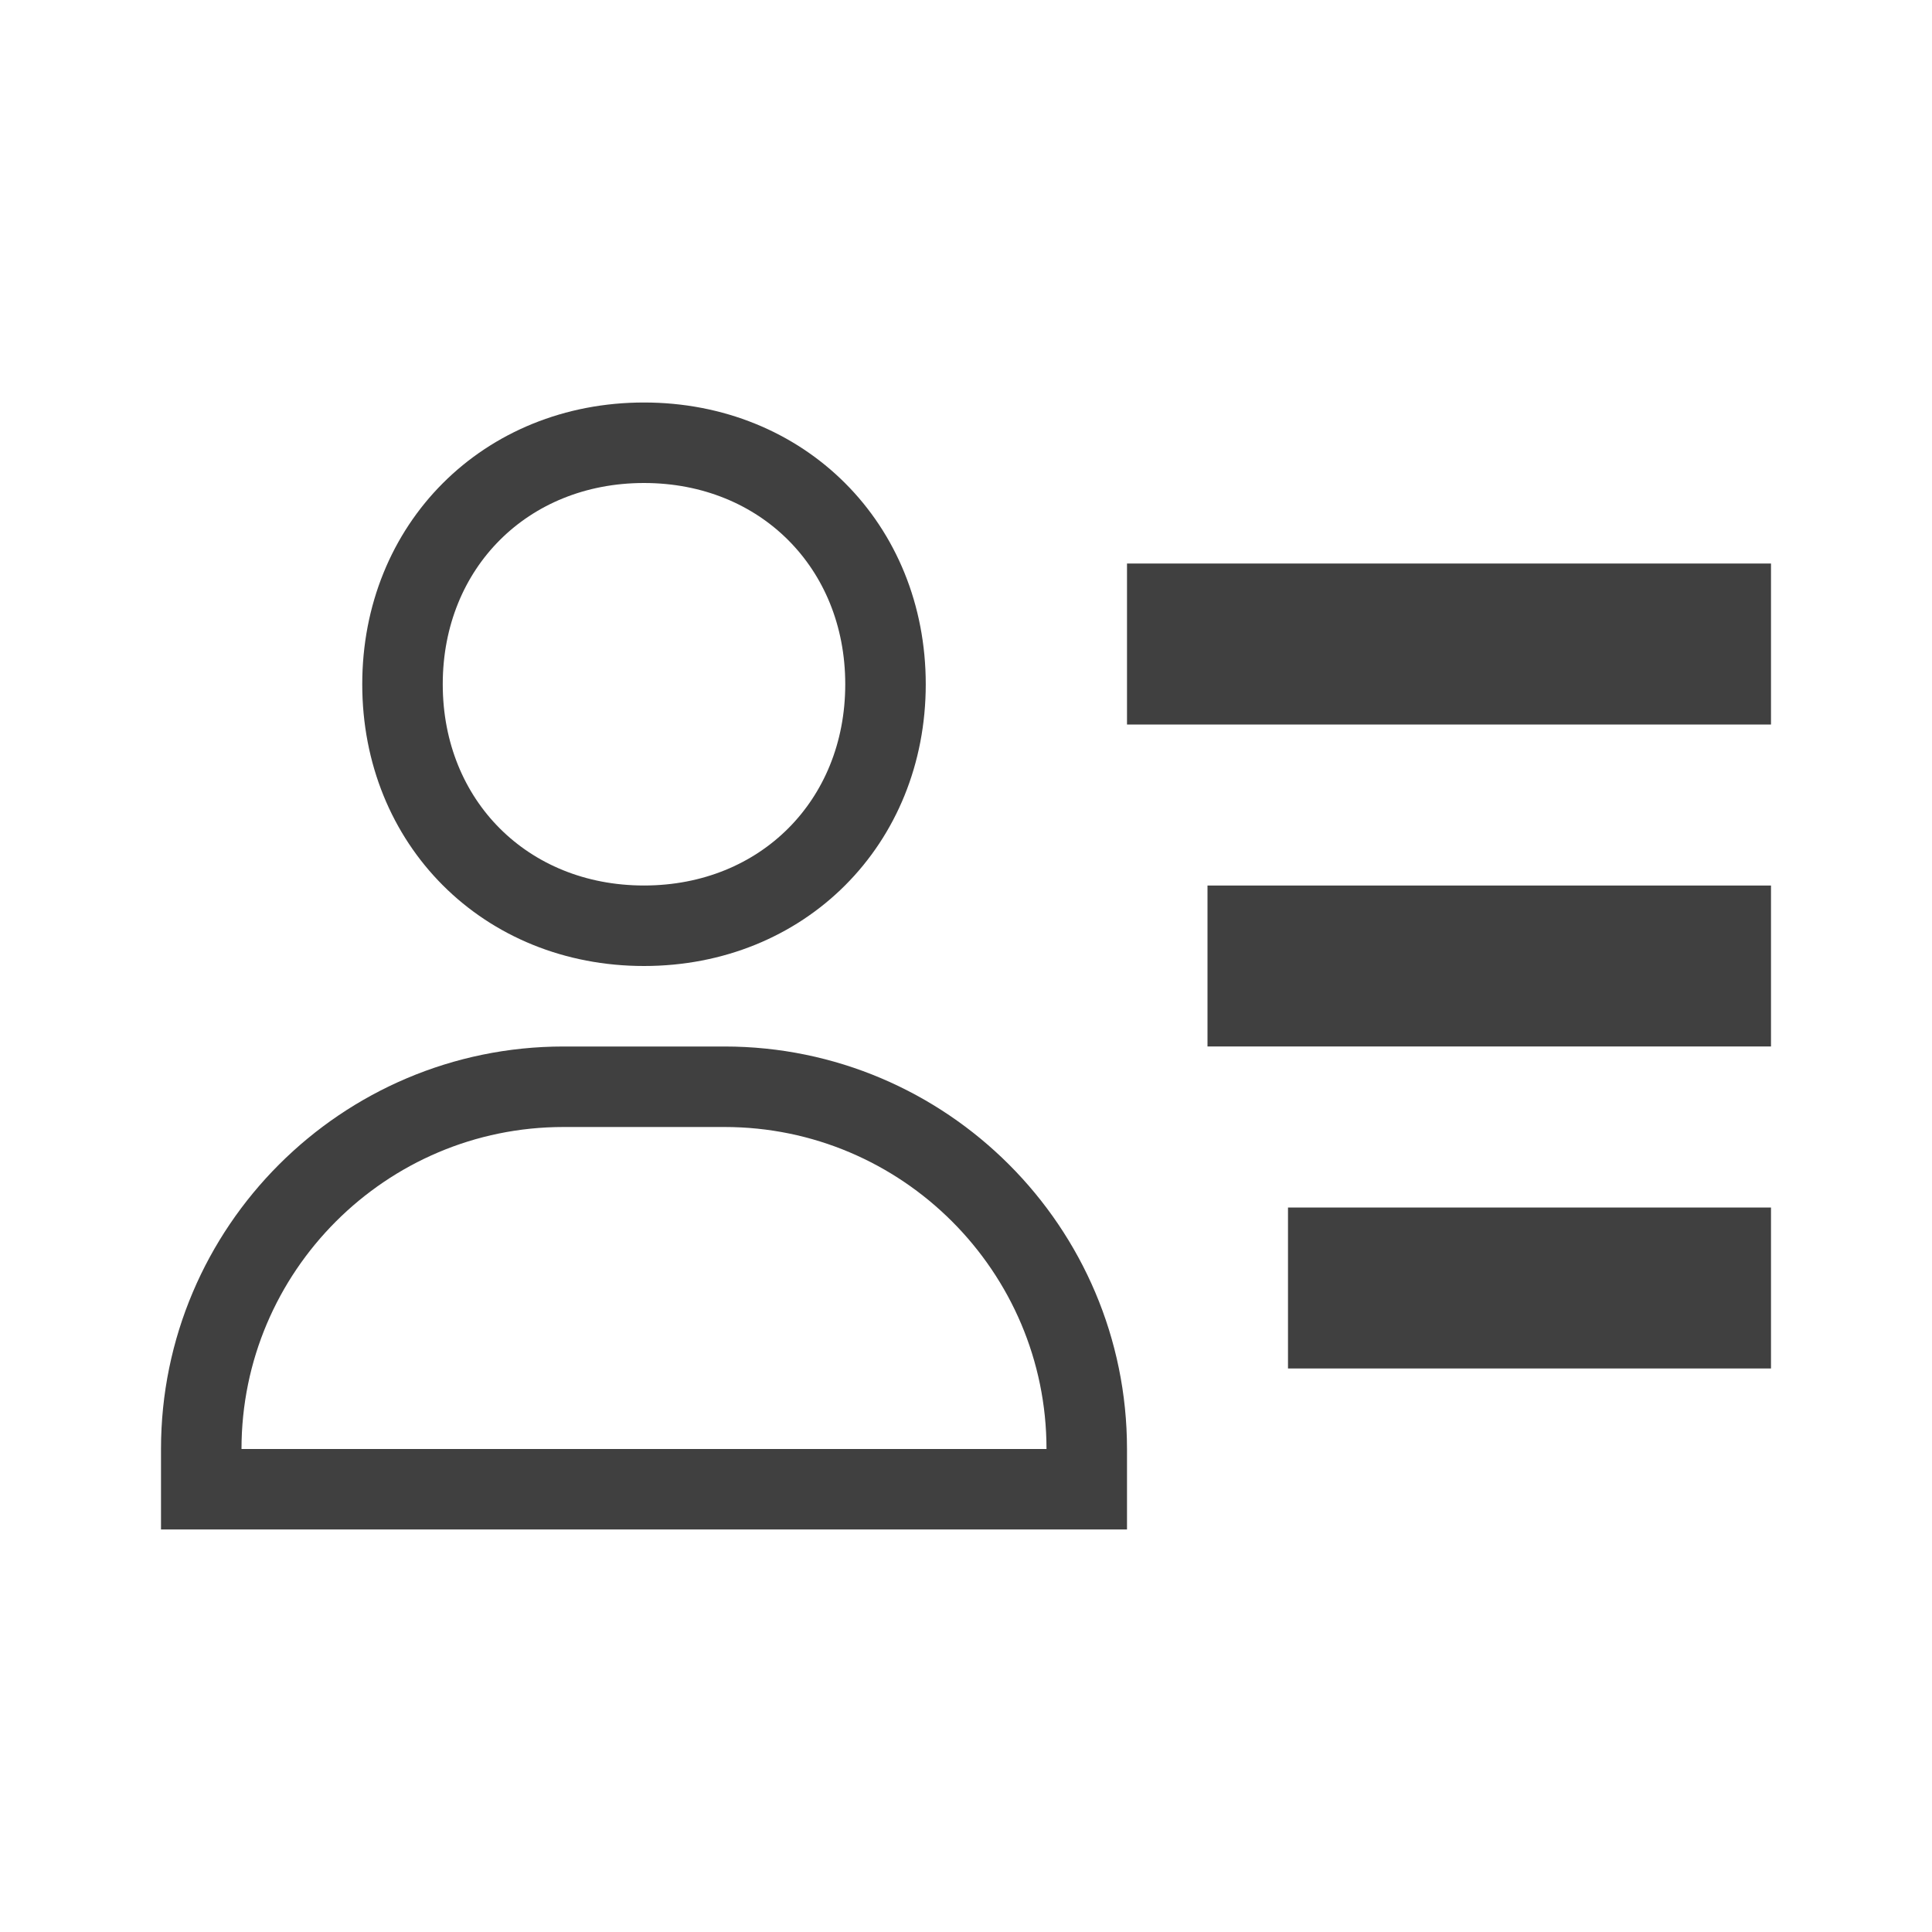 <svg width="24" height="24" viewBox="0 0 24 24" fill="none" xmlns="http://www.w3.org/2000/svg">
<path d="M15.5 11.5H21.5V12.5H15.5V11.5ZM16.5 15.5H21.5V16.5H16.5V15.5ZM14.5 7.5H21.5V8.5H14.5V7.5ZM13.5 18V18.5H4H2.5V18C2.5 15.519 4.519 13.5 7 13.5H9C11.481 13.5 13.5 15.519 13.5 18ZM11 8.5C11 10.219 9.719 11.5 8 11.5C6.281 11.5 5 10.219 5 8.5C5 6.781 6.281 5.5 8 5.5C9.719 5.5 11 6.781 11 8.5Z" stroke="black" stroke-opacity="0.75"/>
</svg>
